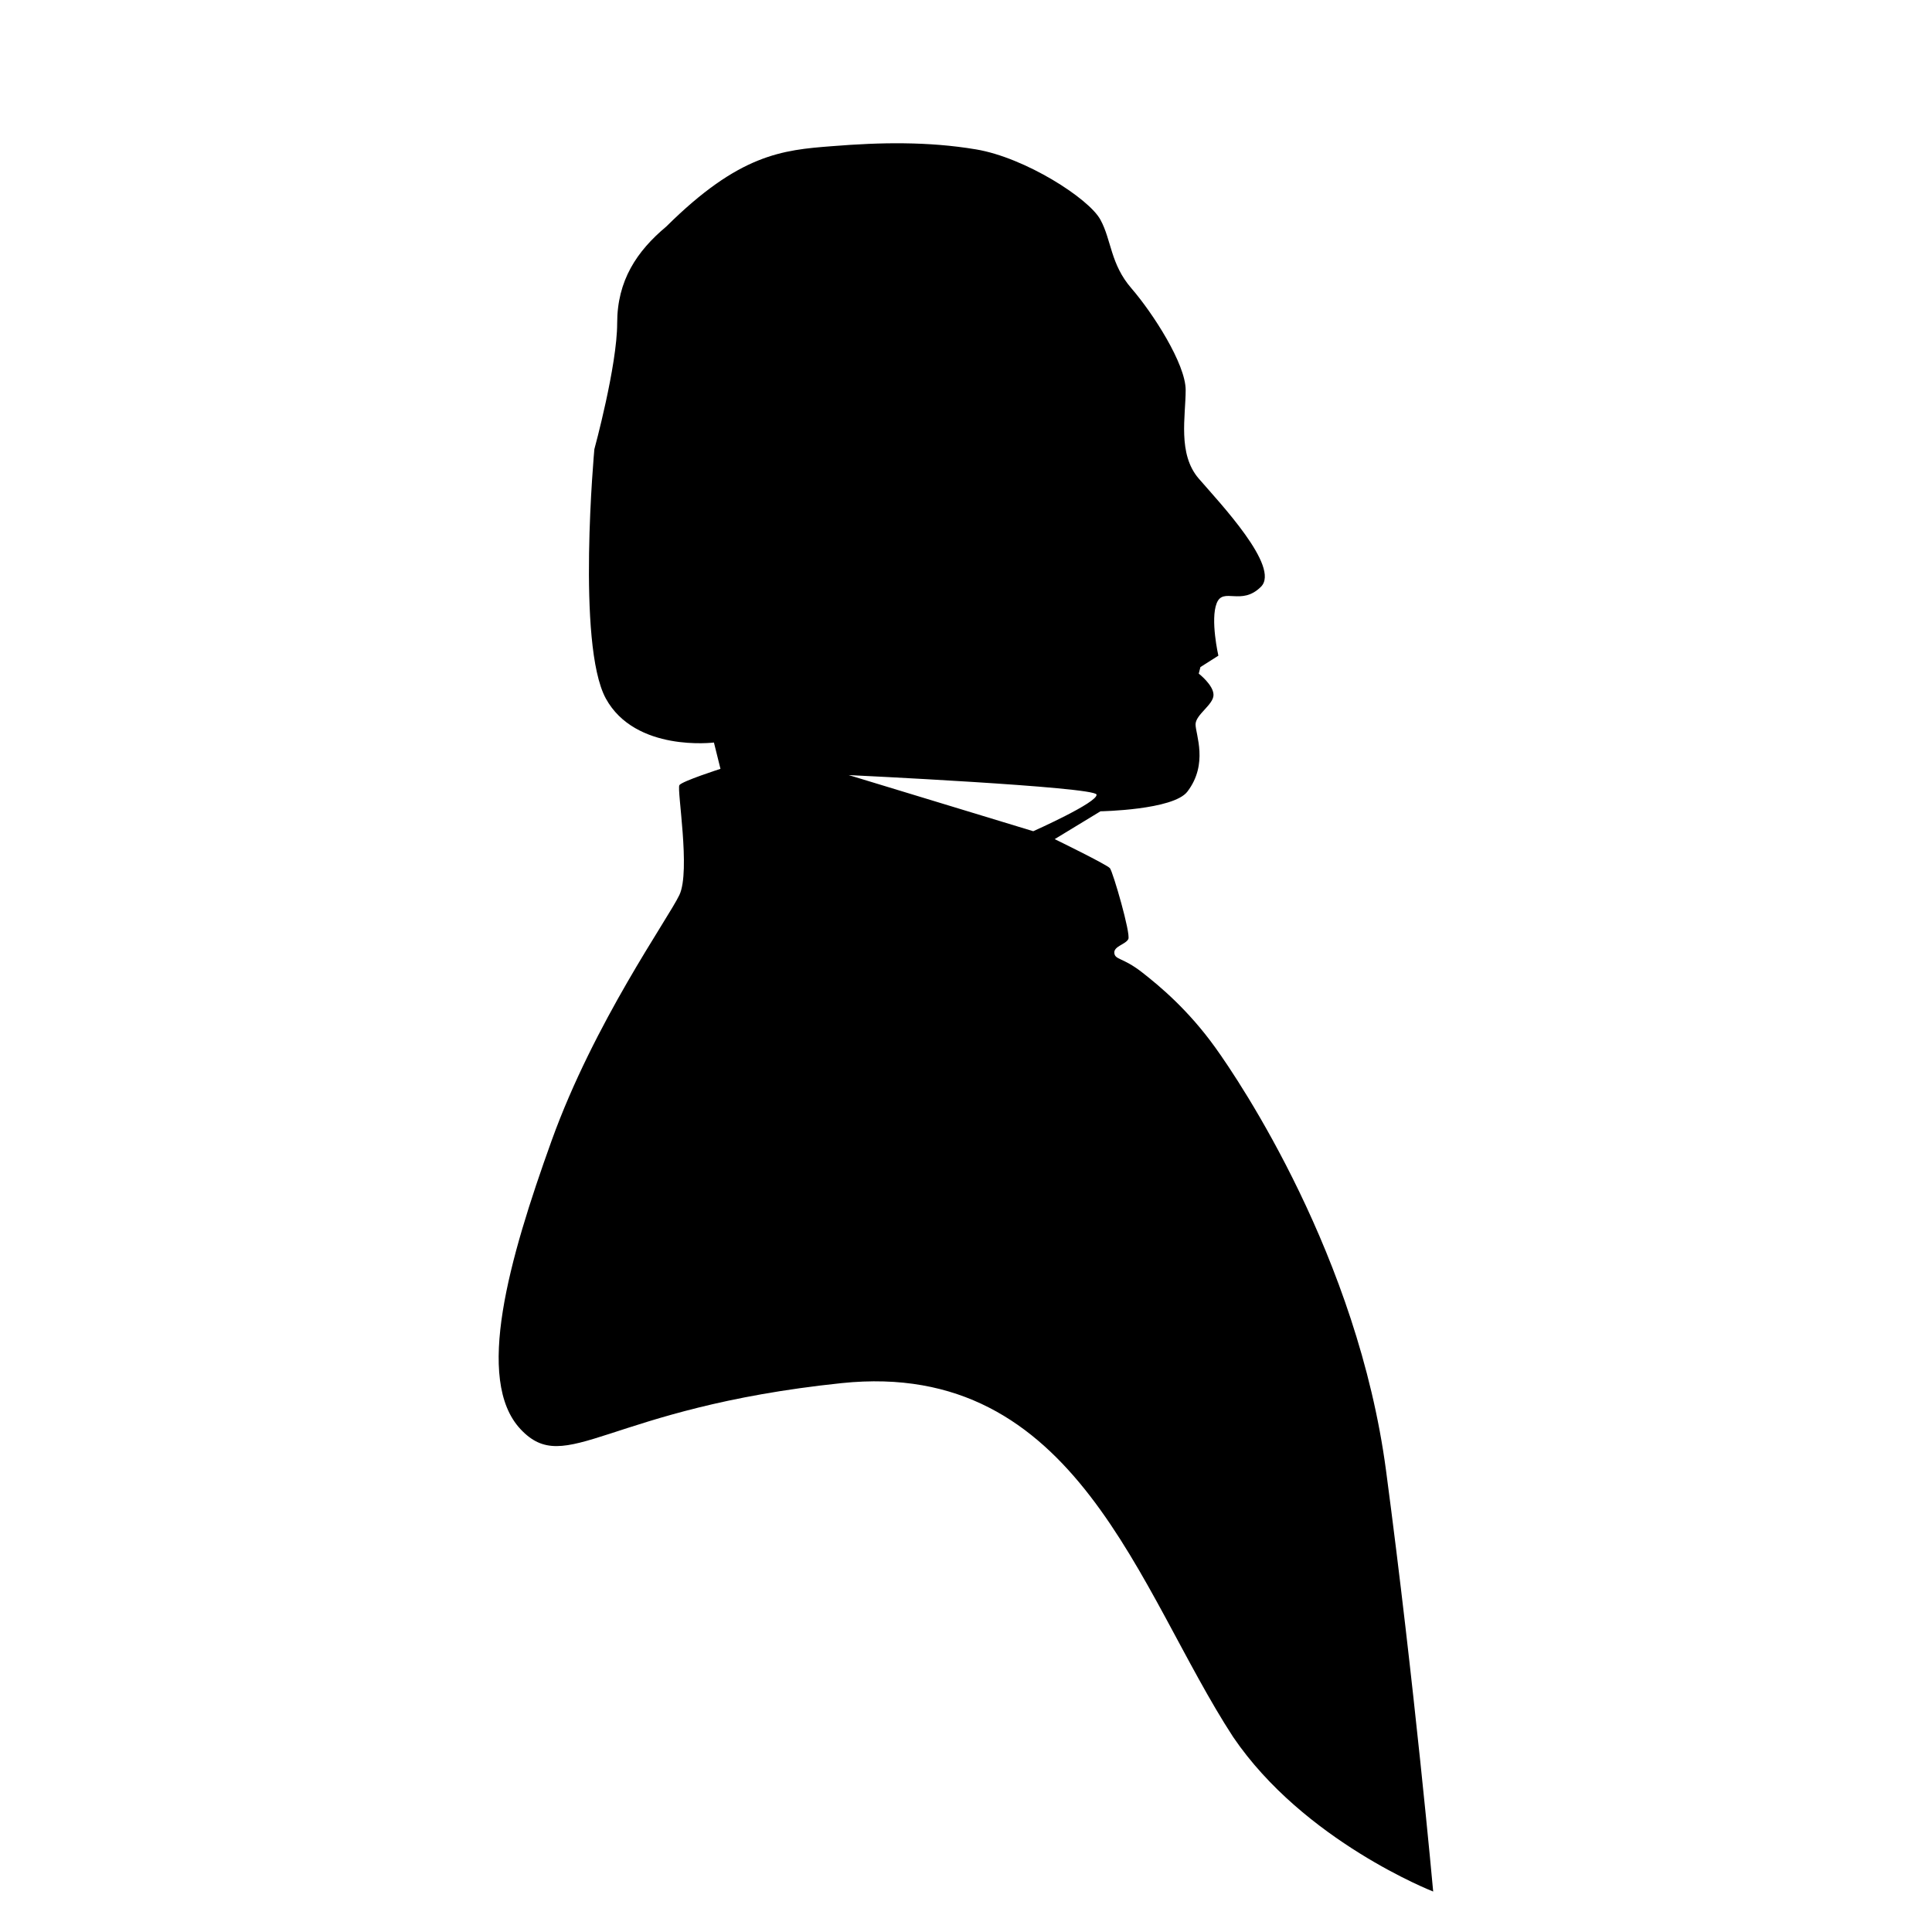 <?xml version="1.0" encoding="UTF-8" standalone="no"?>
<!-- Created with Inkscape (http://www.inkscape.org/) -->

<svg
   width="48"
   height="48"
   viewBox="0 0 12.7 12.7"
   version="1.1"
   id="svg4296"
   inkscape:version="1.1.1 (3bf5ae0d25, 2021-09-20)"
   sodipodi:docname="gramps-avatars-gramp.svg"
   xmlns:inkscape="http://www.inkscape.org/namespaces/inkscape"
   xmlns:sodipodi="http://sodipodi.sourceforge.net/DTD/sodipodi-0.dtd"
   xmlns="http://www.w3.org/2000/svg"
   xmlns:svg="http://www.w3.org/2000/svg">
  <sodipodi:namedview
     id="namedview4298"
     pagecolor="#ededed"
     bordercolor="#666666"
     borderopacity="1.0"
     inkscape:pageshadow="2"
     inkscape:pageopacity="1"
     inkscape:pagecheckerboard="0"
     inkscape:document-units="px"
     showgrid="true"
     units="px"
     inkscape:showpageshadow="false"
     showguides="true"
     inkscape:guide-bbox="true"
     inkscape:zoom="4.5060426"
     inkscape:cx="39.94636"
     inkscape:cy="29.848808"
     inkscape:window-width="1920"
     inkscape:window-height="1001"
     inkscape:window-x="-9"
     inkscape:window-y="-9"
     inkscape:window-maximized="1"
     inkscape:current-layer="layer1"
     inkscape:snap-global="false">
    <inkscape:grid
       type="xygrid"
       id="grid4462"
       spacingx="0.265"
       spacingy="0.265"
       empspacing="10"
       originx="0"
       originy="0" />
    <sodipodi:guide
       position="0.265,0.265"
       orientation="1,0"
       id="guide4464" />
    <sodipodi:guide
       position="0.265,12.435"
       orientation="0,-1"
       id="guide4466" />
    <sodipodi:guide
       position="12.435,0.265"
       orientation="0,-1"
       id="guide4468" />
    <sodipodi:guide
       position="12.435,12.435"
       orientation="1,0"
       id="guide4470" />
    <sodipodi:guide
       position="6.35,0.265"
       orientation="1,0"
       id="guide9974" />
    <sodipodi:guide
       position="12.435,6.35"
       orientation="0,-1"
       id="guide9976" />
  </sodipodi:namedview>
  <defs
     id="defs4293" />
  <g
     inkscape:label="Layer 1"
     inkscape:groupmode="layer"
     id="layer1">
    <path
       id="path971"
       style="opacity:1;fill:#000000;fill-opacity:1;stroke:none;stroke-width:0.053;stroke-linecap:butt;stroke-linejoin:miter;stroke-miterlimit:4;stroke-dasharray:none;stroke-opacity:1"
       d="m 5.943,0.942 c -0.156,-0.002 -0.312,0.006 -0.475,0.019 -0.326,0.025 -0.608,0.052 -1.088,0.528 -0.194,0.162 -0.323,0.355 -0.323,0.635 0,0.28 -0.15,0.829 -0.15,0.829 0,0 -0.118,1.282 0.075,1.638 0.194,0.355 0.711,0.29 0.711,0.29 l 0.043,0.173 c 0,0 -0.252,0.081 -0.27,0.107 -0.018,0.027 0.075,0.564 0,0.722 -0.075,0.158 -0.559,0.835 -0.84,1.615 -0.281,0.781 -0.506,1.573 -0.205,1.896 0.302,0.323 0.56,-0.14 2.111,-0.302 1.551,-0.162 1.949,1.368 2.574,2.326 0.465,0.685 1.315,1.016 1.315,1.016 -3e-7,0 -0.123,-1.361 -0.31,-2.768 C 8.924,8.26 8.15,7.11 7.988,6.885 7.811,6.639 7.626,6.484 7.504,6.389 7.381,6.294 7.33,6.31 7.325,6.265 c -0.005,-0.045 0.075,-0.057 0.092,-0.092 0.017,-0.035 -0.101,-0.442 -0.121,-0.466 -0.02,-0.024 -0.363,-0.191 -0.363,-0.191 l 0.301,-0.183 c 0,0 0.478,-0.008 0.571,-0.129 0.14,-0.183 0.054,-0.377 0.054,-0.442 0,-0.065 0.118,-0.129 0.118,-0.194 0,-0.065 -0.097,-0.14 -0.097,-0.14 l 0.011,-0.043 0.118,-0.075 c 0,0 -0.054,-0.237 -0.011,-0.345 0.043,-0.108 0.162,0.021 0.291,-0.108 0.129,-0.129 -0.269,-0.549 -0.409,-0.711 -0.14,-0.162 -0.086,-0.41 -0.086,-0.582 0,-0.172 -0.216,-0.506 -0.356,-0.668 C 7.299,1.736 7.307,1.579 7.234,1.445 7.159,1.305 6.739,1.036 6.416,0.982 c -0.162,-0.027 -0.317,-0.038 -0.473,-0.04 z M 5.579,5.095 c 0,0 1.619,0.077 1.629,0.128 0.011,0.051 -0.416,0.241 -0.416,0.241 z"
       sodipodi:nodetypes="cccscscczssssccssszzzcccsscccsssssscccczcc" />
  </g>
</svg>
